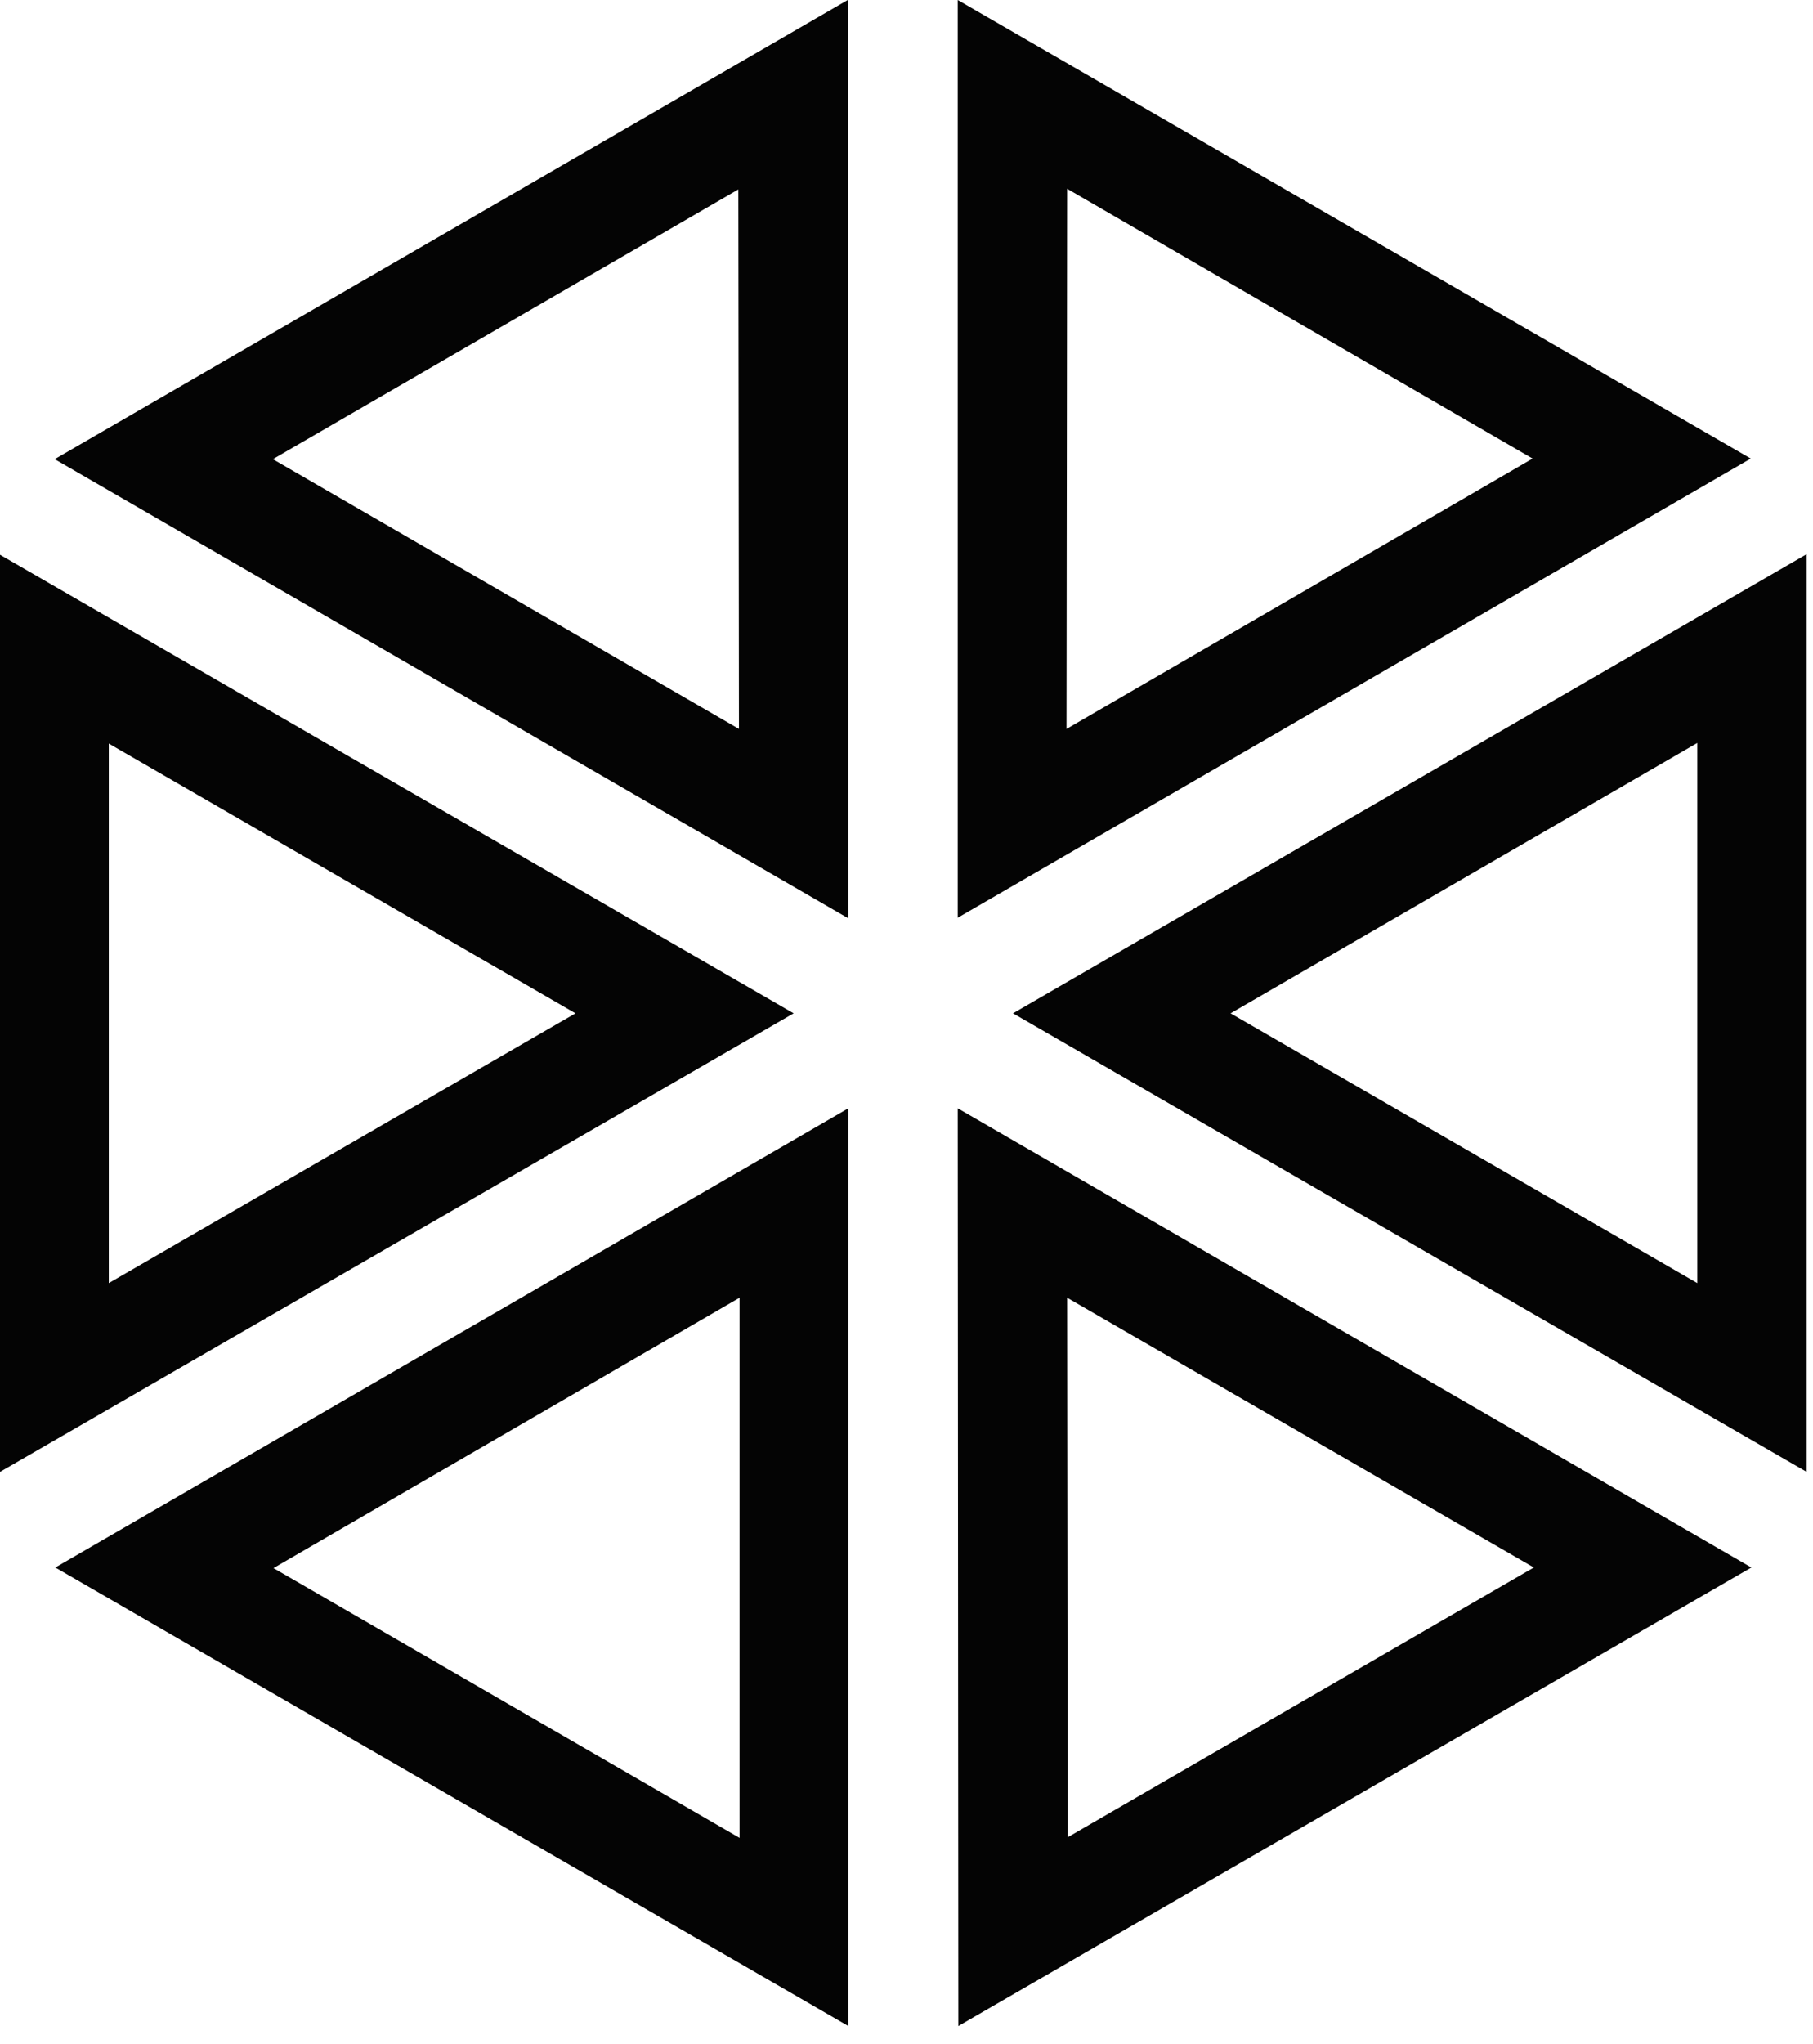 <svg width="63" height="71" viewBox="0 0 63 71" fill="none" xmlns="http://www.w3.org/2000/svg">
<path fill-rule="evenodd" clip-rule="evenodd" d="M35.201 35.193L62.78 51.119V19.246L35.201 35.193ZM42.761 35.193L58.979 44.562V25.803L42.761 35.193Z" fill="#040404"/>
<path fill-rule="evenodd" clip-rule="evenodd" d="M33.28 31.873L60.837 15.926L33.28 0V31.873ZM37.06 25.316L53.256 15.926L37.081 6.556L37.06 25.316Z" fill="#040404"/>
<path fill-rule="evenodd" clip-rule="evenodd" d="M29.479 31.894L29.458 0L1.9 15.947L29.479 31.894ZM25.678 25.316L25.657 6.578L9.481 15.947L25.678 25.316Z" fill="#040404"/>
<path fill-rule="evenodd" clip-rule="evenodd" d="M27.578 35.193L0 19.267V51.119L27.578 35.193ZM19.997 35.193L3.78 25.824V44.562L19.997 35.193Z" fill="#040404"/>
<path fill-rule="evenodd" clip-rule="evenodd" d="M29.479 38.492L1.922 54.439L29.479 70.365V38.492ZM25.699 45.07L9.503 54.46L25.699 63.83V45.07Z" fill="#040404"/>
<path fill-rule="evenodd" clip-rule="evenodd" d="M33.28 38.492L33.301 70.365L60.858 54.439L33.28 38.492ZM37.081 45.07L37.102 63.808L53.299 54.439L37.081 45.07Z" fill="#040404"/>
</svg>

